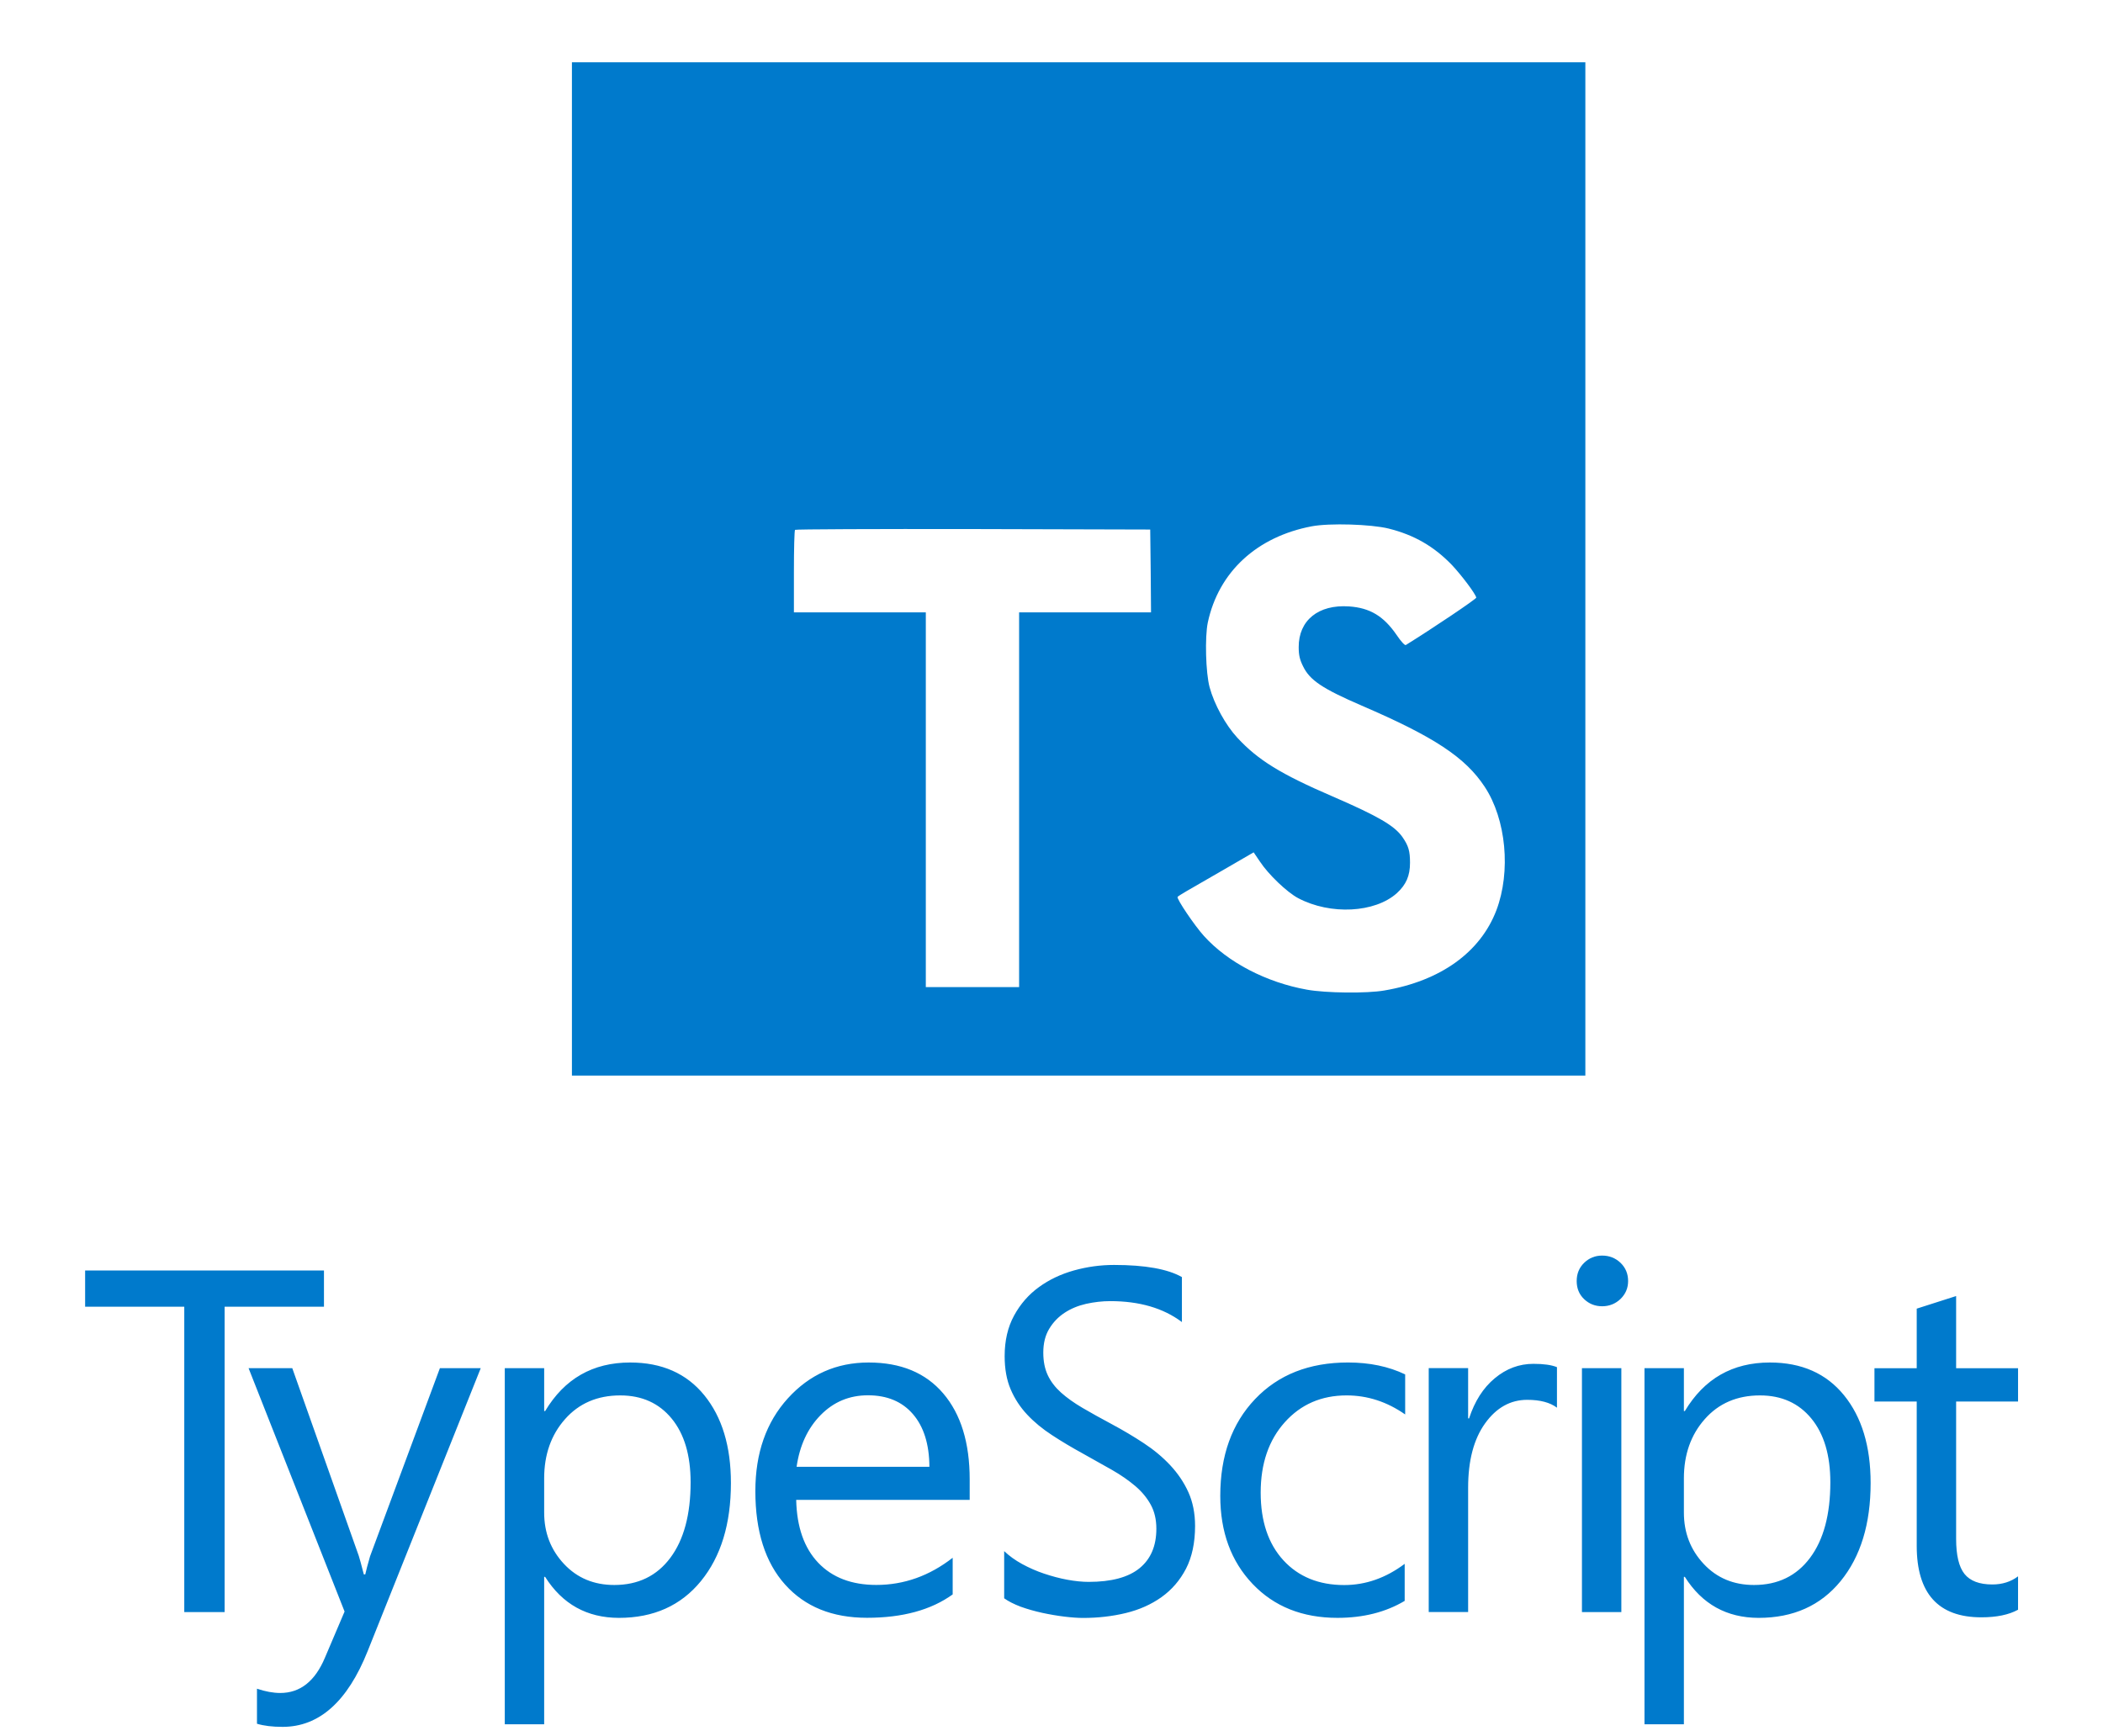<?xml version="1.0" encoding="UTF-8" standalone="no"?>
<!-- Created with Inkscape (http://www.inkscape.org/) -->

<svg
   xmlns:dc="http://purl.org/dc/elements/1.1/"
   xmlns:cc="http://creativecommons.org/ns#"
   xmlns:rdf="http://www.w3.org/1999/02/22-rdf-syntax-ns#"
   xmlns:svg="http://www.w3.org/2000/svg"
   xmlns="http://www.w3.org/2000/svg"
   xmlns:sodipodi="http://sodipodi.sourceforge.net/DTD/sodipodi-0.dtd"
   xmlns:inkscape="http://www.inkscape.org/namespaces/inkscape"
   width="196.099mm"
   height="161.878mm"
   viewBox="0 0 196.099 161.878"
   version="1.1"
   id="svg3739"
   inkscape:version="0.92.3 (d244b95, 2018-08-02)"
   sodipodi:docname="ts.svg">
  <defs
     id="defs3733" />
  <sodipodi:namedview
     id="base"
     pagecolor="#ffffff"
     bordercolor="#666666"
     borderopacity="1.0"
     inkscape:pageopacity="0.0"
     inkscape:pageshadow="2"
     inkscape:zoom="0.7"
     inkscape:cx="294.98507"
     inkscape:cy="267.94577"
     inkscape:document-units="mm"
     inkscape:current-layer="layer1"
     showgrid="false"
     inkscape:window-width="1920"
     inkscape:window-height="1030"
     inkscape:window-x="0"
     inkscape:window-y="0"
     inkscape:window-maximized="1" />
  <g
     inkscape:label="Layer 1"
     inkscape:groupmode="layer"
     id="layer1"
     transform="translate(-7.433,-12.019)">
    <path
       d="m 37.642,133.885 h -9.264 v 28.477 H 24.616 V 133.885 h -9.245 v -3.38 h 22.271 z m 14.618,5.731 -10.544,26.386 c -1.878,4.707 -4.52,7.064 -7.927,7.064 -0.955,0 -1.751,-0.095 -2.394,-0.291 v -3.267 c 0.789,0.265 1.515,0.398 2.171,0.398 1.853,0 3.241,-1.093 4.164,-3.286 l 1.834,-4.309 -8.952,-22.696 h 4.075 l 6.201,17.502 c 0.076,0.221 0.229,0.802 0.471,1.731 h 0.134 c 0.076,-0.354 0.223,-0.916 0.446,-1.687 l 6.513,-17.546 z m 6.004,19.461 h -0.089 v 13.749 H 54.502 V 139.616 h 3.674 v 4 h 0.089 c 1.808,-3.02 4.444,-4.53 7.927,-4.53 2.954,0 5.259,1.017 6.914,3.052 1.655,2.035 2.483,4.764 2.483,8.189 0,3.804 -0.93,6.856 -2.795,9.143 -1.865,2.287 -4.419,3.431 -7.653,3.431 -2.973,-0.007 -5.265,-1.276 -6.876,-3.823 z m -0.089,-9.174 v 3.178 c 0,1.883 0.618,3.475 1.846,4.789 1.229,1.314 2.795,1.965 4.692,1.965 2.222,0 3.967,-0.847 5.227,-2.534 1.261,-1.687 1.891,-4.038 1.891,-7.039 0,-2.534 -0.592,-4.518 -1.77,-5.952 -1.178,-1.434 -2.776,-2.155 -4.788,-2.155 -2.133,0 -3.852,0.739 -5.151,2.211 -1.299,1.466 -1.948,3.311 -1.948,5.535 z m 39.685,1.997 H 81.676 c 0.057,2.534 0.745,4.486 2.056,5.864 1.312,1.377 3.12,2.066 5.418,2.066 2.579,0 4.953,-0.847 7.118,-2.534 v 3.418 c -2.012,1.453 -4.68,2.18 -7.99,2.18 -3.241,0 -5.781,-1.03 -7.634,-3.096 -1.853,-2.066 -2.776,-4.973 -2.776,-8.72 0,-3.538 1.012,-6.426 3.031,-8.65 2.025,-2.23 4.533,-3.342 7.532,-3.342 2.999,0 5.316,0.96 6.959,2.888 1.643,1.927 2.464,4.6 2.464,8.018 v 1.908 z m -3.763,-3.09 c -0.012,-2.104 -0.528,-3.741 -1.534,-4.909 -1.006,-1.169 -2.407,-1.757 -4.196,-1.757 -1.732,0 -3.203,0.613 -4.412,1.845 -1.21,1.232 -1.955,2.837 -2.241,4.821 z m 6.972,12.264 v -4.398 c 0.465,0.442 1.019,0.847 1.668,1.201 0.649,0.354 1.331,0.657 2.05,0.897 0.719,0.24 1.439,0.436 2.158,0.569 0.726,0.133 1.394,0.202 2.006,0.202 2.114,0 3.699,-0.423 4.743,-1.276 1.044,-0.853 1.566,-2.079 1.566,-3.677 0,-0.859 -0.172,-1.605 -0.522,-2.243 -0.35,-0.638 -0.828,-1.219 -1.445,-1.744 -0.618,-0.524 -1.343,-1.03 -2.184,-1.51 -0.84,-0.48 -1.745,-0.986 -2.712,-1.523 -1.025,-0.562 -1.98,-1.131 -2.865,-1.712 -0.885,-0.575 -1.662,-1.213 -2.311,-1.908 -0.656,-0.695 -1.172,-1.485 -1.547,-2.363 -0.376,-0.878 -0.56,-1.915 -0.56,-3.096 0,-1.453 0.293,-2.711 0.879,-3.785 0.586,-1.074 1.356,-1.959 2.318,-2.654 0.955,-0.695 2.044,-1.213 3.266,-1.554 1.222,-0.341 2.47,-0.512 3.737,-0.512 2.897,0 5.004,0.379 6.329,1.131 v 4.195 c -1.732,-1.302 -3.96,-1.952 -6.679,-1.952 -0.751,0 -1.503,0.088 -2.254,0.253 -0.751,0.171 -1.42,0.449 -2.006,0.834 -0.586,0.385 -1.063,0.878 -1.433,1.491 -0.369,0.607 -0.554,1.346 -0.554,2.224 0,0.815 0.14,1.516 0.42,2.11 0.28,0.594 0.694,1.131 1.242,1.624 0.548,0.487 1.21,0.96 1.999,1.422 0.783,0.461 1.687,0.96 2.712,1.51 1.051,0.562 2.05,1.156 2.992,1.776 0.942,0.619 1.77,1.308 2.477,2.066 0.707,0.758 1.273,1.592 1.687,2.508 0.414,0.916 0.624,1.971 0.624,3.153 0,1.567 -0.287,2.9 -0.847,3.987 -0.567,1.087 -1.331,1.971 -2.292,2.654 -0.961,0.682 -2.069,1.175 -3.33,1.479 -1.254,0.303 -2.579,0.455 -3.973,0.455 -0.465,0 -1.038,-0.038 -1.719,-0.12 -0.681,-0.082 -1.382,-0.202 -2.088,-0.354 -0.713,-0.158 -1.382,-0.347 -2.018,-0.575 -0.643,-0.246 -1.146,-0.505 -1.534,-0.783 z m 37.342,0.246 c -1.764,1.049 -3.852,1.58 -6.265,1.58 -3.266,0 -5.908,-1.055 -7.914,-3.166 -2.006,-2.11 -3.012,-4.846 -3.012,-8.208 0,-3.747 1.082,-6.754 3.247,-9.029 2.165,-2.275 5.049,-3.412 8.665,-3.412 2.012,0 3.788,0.373 5.329,1.112 v 3.734 c -1.7,-1.188 -3.521,-1.776 -5.463,-1.776 -2.343,0 -4.266,0.834 -5.762,2.502 -1.496,1.668 -2.248,3.854 -2.248,6.565 0,2.666 0.707,4.77 2.114,6.306 1.407,1.535 3.304,2.313 5.673,2.313 1.999,0 3.877,-0.657 5.641,-1.978 v 3.456 z m 14.204,-18.02 c -0.643,-0.486 -1.566,-0.733 -2.776,-0.733 -1.566,0 -2.878,0.733 -3.928,2.199 -1.051,1.466 -1.579,3.463 -1.579,5.996 v 11.594 h -3.674 v -22.747 h 3.674 v 4.688 h 0.089 c 0.522,-1.599 1.318,-2.85 2.394,-3.741 1.076,-0.897 2.273,-1.346 3.604,-1.346 0.955,0 1.687,0.101 2.197,0.31 z m 4.215,-9.459 c -0.656,0 -1.216,-0.221 -1.681,-0.663 -0.465,-0.442 -0.694,-1.005 -0.694,-1.687 0,-0.682 0.229,-1.245 0.694,-1.7 0.465,-0.449 1.025,-0.676 1.681,-0.676 0.669,0 1.242,0.227 1.713,0.676 0.471,0.455 0.707,1.017 0.707,1.7 0,0.651 -0.236,1.207 -0.707,1.668 -0.471,0.449 -1.044,0.682 -1.713,0.682 z m 1.789,28.522 h -3.674 v -22.747 h 3.674 z m 5.921,-3.286 h -0.089 v 13.749 h -3.674 V 139.616 h 3.674 v 4 h 0.089 c 1.808,-3.02 4.444,-4.53 7.927,-4.53 2.954,0 5.259,1.017 6.914,3.052 1.655,2.035 2.483,4.764 2.483,8.189 0,3.804 -0.93,6.856 -2.795,9.143 -1.866,2.287 -4.419,3.431 -7.653,3.431 -2.973,-0.007 -5.265,-1.276 -6.876,-3.823 z m -0.089,-9.174 v 3.178 c 0,1.883 0.618,3.475 1.846,4.789 1.229,1.314 2.795,1.965 4.692,1.965 2.222,0 3.967,-0.847 5.227,-2.534 1.261,-1.687 1.891,-4.038 1.891,-7.039 0,-2.534 -0.592,-4.518 -1.77,-5.952 -1.178,-1.434 -2.776,-2.155 -4.788,-2.155 -2.133,0 -3.852,0.739 -5.151,2.211 -1.299,1.466 -1.948,3.311 -1.948,5.535 z m 31.159,12.239 c -0.866,0.474 -2.006,0.708 -3.425,0.708 -4.011,0 -6.023,-2.224 -6.023,-6.666 v -13.458 h -3.941 v -3.109 h 3.941 v -5.554 l 3.674,-1.175 v 6.729 h 5.775 v 3.109 h -5.775 v 12.814 c 0,1.523 0.261,2.616 0.783,3.267 0.522,0.651 1.388,0.979 2.598,0.979 0.923,0 1.725,-0.253 2.394,-0.758 z"
       id="path2"
       inkscape:connector-curvature="0"
       style="fill:#007acc;stroke-width:0.634" />
    <g
       transform="matrix(0.015,0,0,-0.015,60.763,112.328)"
       id="g4"
       style="fill:#007acc;stroke:none">
      <path
         d="M 0,3150 V 0 H 3150 6300 V 3150 6300 H 3150 0 Z m 5077,251 c 160,-40 282,-111 394,-227 58,-62 144,-175 151,-202 2,-8 -272,-192 -438,-295 -6,-4 -30,22 -57,62 -81,118 -166,169 -296,178 -191,13 -314,-87 -313,-254 0,-49 7,-78 27,-118 42,-87 120,-139 365,-245 451,-194 644,-322 764,-504 134,-203 164,-527 73,-768 -100,-262 -348,-440 -697,-499 -108,-19 -364,-16 -480,5 -253,45 -493,170 -641,334 -58,64 -171,231 -164,243 3,4 29,20 58,37 28,16 134,77 234,135 l 181,105 38,-56 c 53,-81 169,-192 239,-229 201,-106 477,-91 613,31 58,53 82,108 82,189 0,73 -9,105 -47,160 -49,70 -149,129 -433,252 -325,140 -465,227 -593,365 -74,80 -144,208 -173,315 -24,89 -30,312 -11,402 67,314 304,533 646,598 111,21 369,13 478,-14 z m -1479,-263 2,-258 H 3190 2780 V 1715 550 h -290 -290 v 1165 1165 h -410 -410 v 253 c 0,140 3,257 7,260 3,4 502,6 1107,5 l 1101,-3 z"
         id="path2-6"
         inkscape:connector-curvature="0" />
    </g>
  </g>
</svg>
